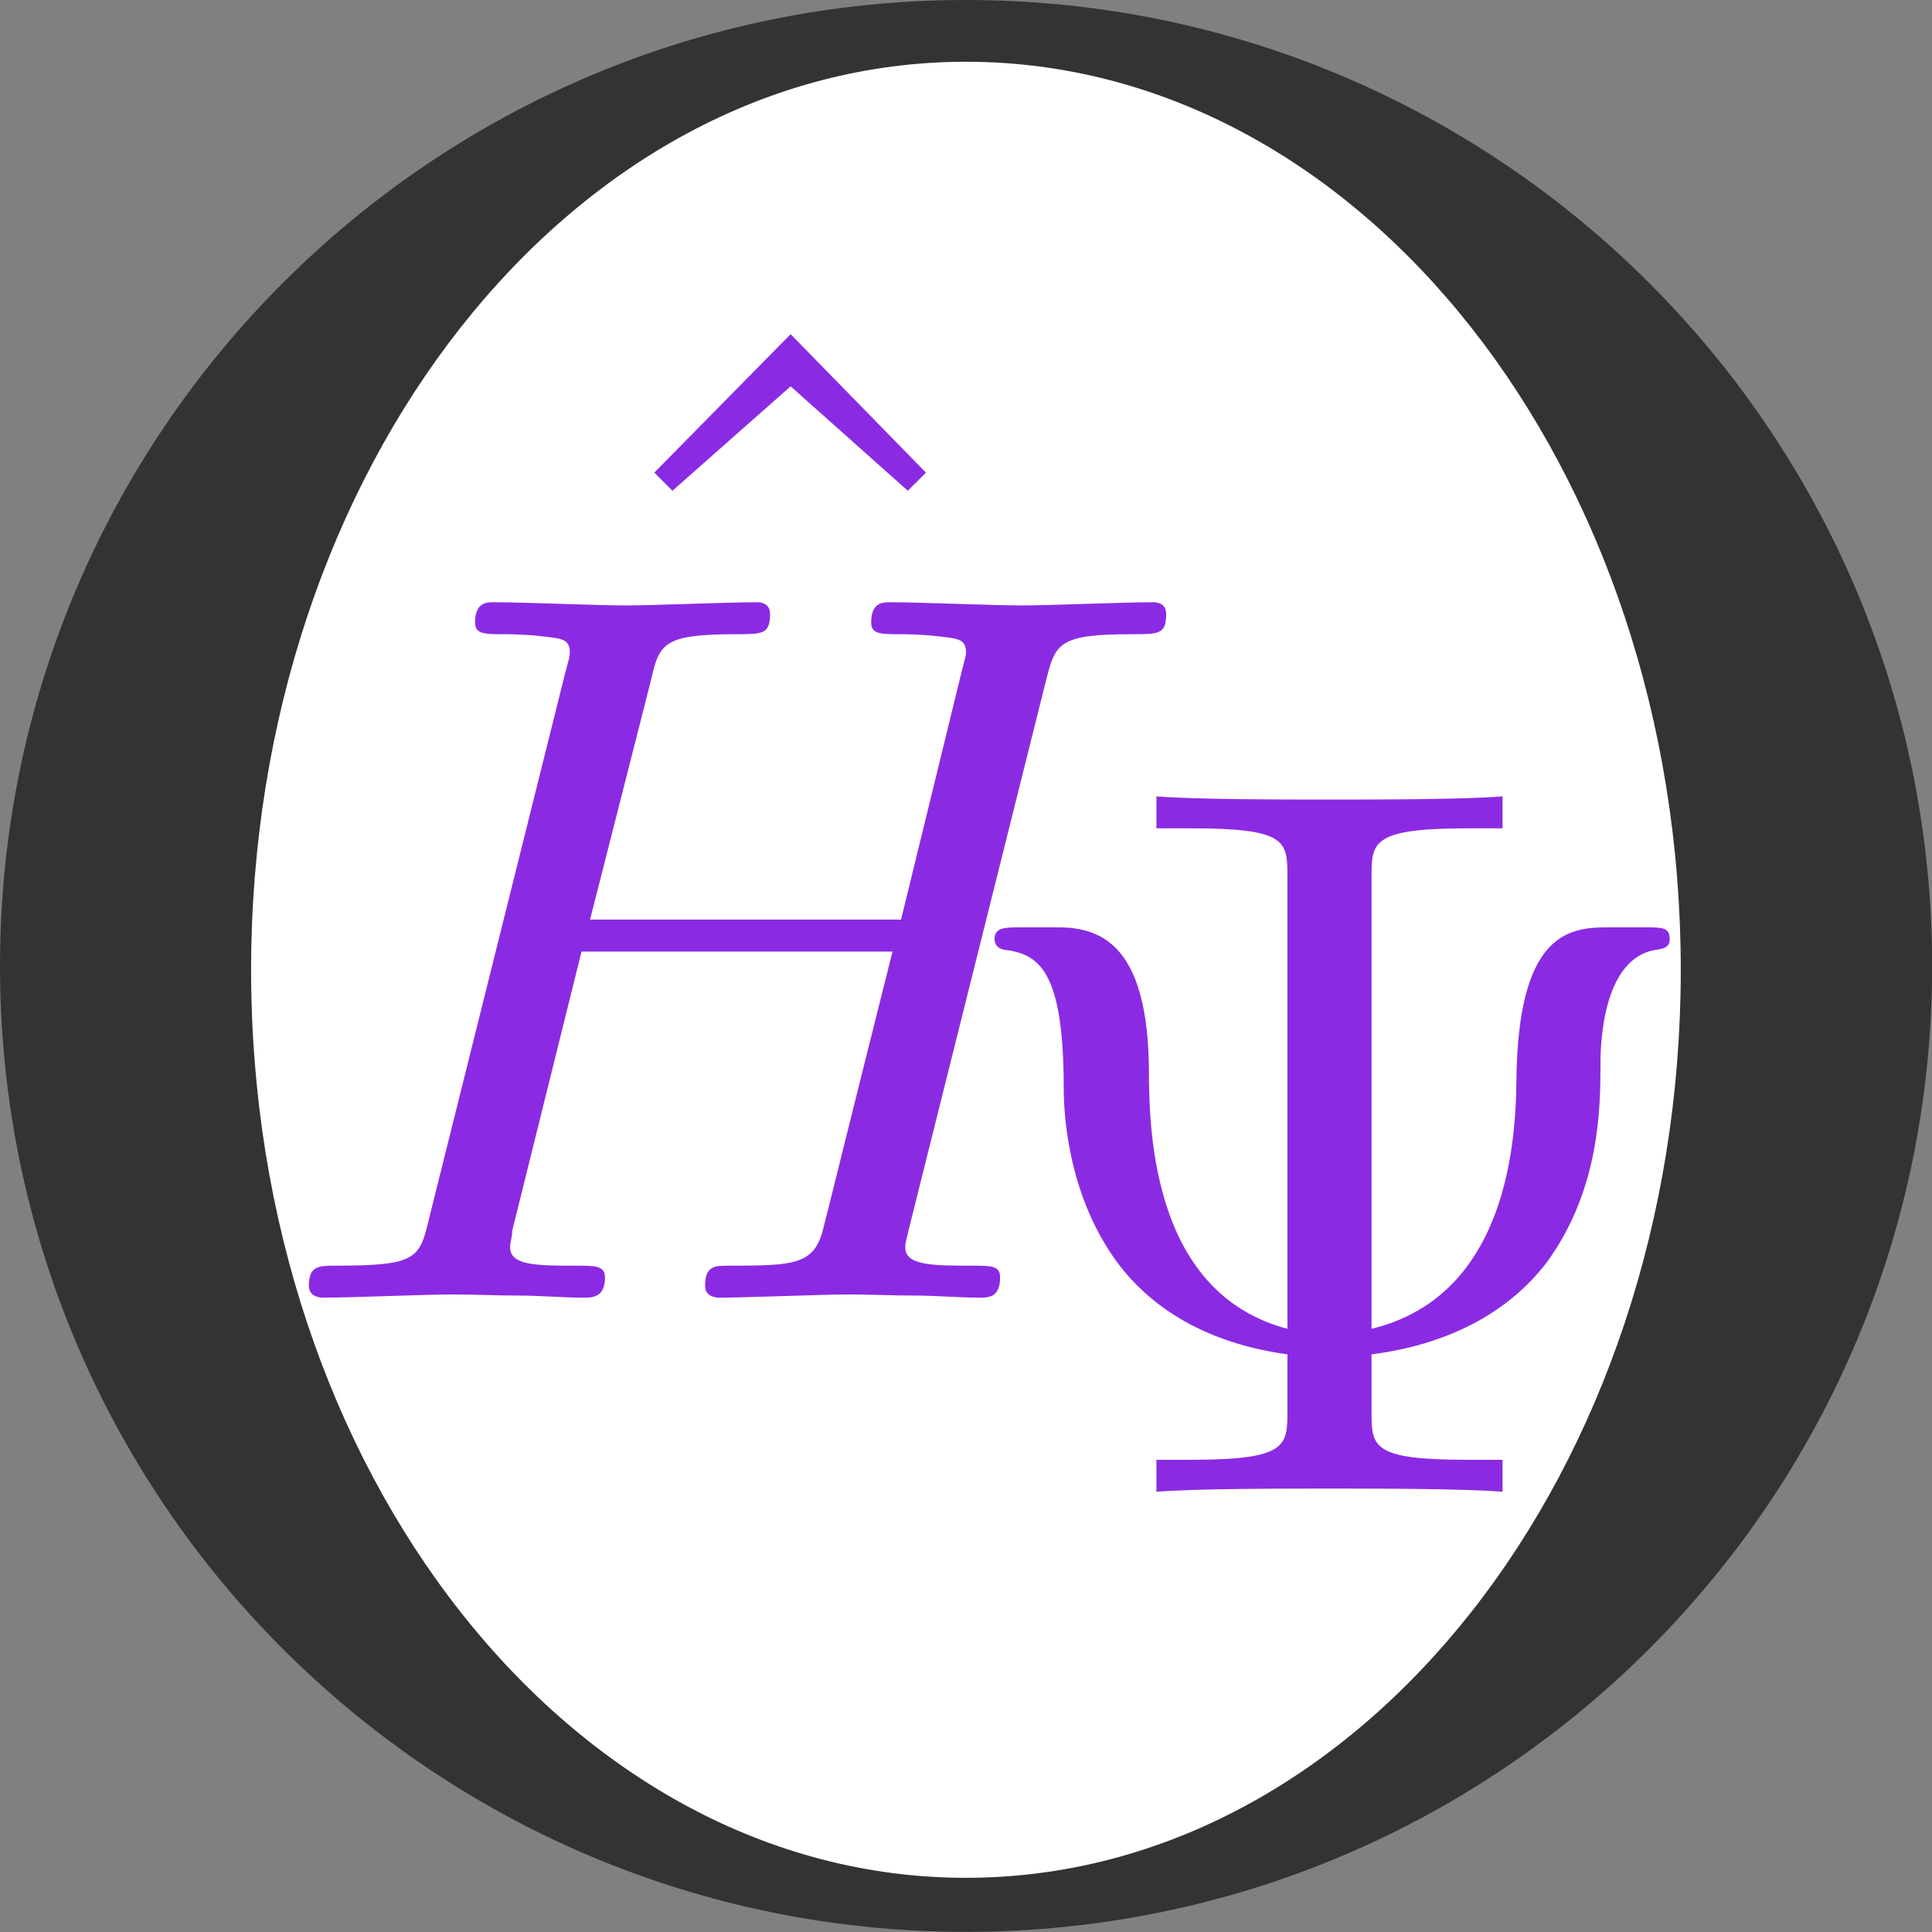 <?xml version="1.0" encoding="UTF-8"?>
<svg xmlns="http://www.w3.org/2000/svg" xmlns:xlink="http://www.w3.org/1999/xlink" width="28.346pt" height="28.346pt" viewBox="0 0 28.346 28.346" version="1.1">
<rect x="0" y="0" width="28.346" height="28.346" fill="#808080" stroke="none"/>
<defs>
<g>
<symbol overflow="visible" id="glyph0-0">
<path style="stroke:none;" d=""/>
</symbol>
<symbol overflow="visible" id="glyph0-1">
<path style="stroke:none;" d="M 3.734 -10.359 L 1.734 -8.328 L 2 -8.062 L 3.734 -9.594 L 5.453 -8.062 L 5.719 -8.328 Z M 3.734 -10.359 "/>
</symbol>
<symbol overflow="visible" id="glyph0-2">
<path style="stroke:none;" d="M 6.375 -9.016 C 6.375 -9.531 6.375 -9.734 7.797 -9.734 L 8.297 -9.734 L 8.297 -10.203 C 7.75 -10.156 6.375 -10.156 5.766 -10.156 C 5.156 -10.156 3.766 -10.156 3.219 -10.203 L 3.219 -9.734 L 3.719 -9.734 C 5.141 -9.734 5.141 -9.547 5.141 -9.016 L 5.141 -2.391 C 3.188 -2.906 3.109 -5.219 3.109 -6.188 C 3.094 -7.984 2.438 -8.281 1.781 -8.281 L 1.219 -8.281 C 1 -8.281 0.844 -8.281 0.844 -8.109 C 0.844 -8.031 0.891 -7.969 0.984 -7.953 C 1.484 -7.891 1.859 -7.672 1.859 -5.922 C 1.859 -5.578 1.906 -4.391 2.625 -3.391 C 3.219 -2.578 4.125 -2.156 5.141 -2.016 L 5.141 -1.188 C 5.141 -0.672 5.141 -0.469 3.719 -0.469 L 3.219 -0.469 L 3.219 0 C 3.766 -0.047 5.141 -0.047 5.75 -0.047 C 6.359 -0.047 7.75 -0.047 8.297 0 L 8.297 -0.469 L 7.797 -0.469 C 6.375 -0.469 6.375 -0.656 6.375 -1.188 L 6.375 -2.016 C 7.453 -2.156 8.359 -2.594 8.953 -3.375 C 9.719 -4.438 9.734 -5.609 9.734 -6.281 C 9.734 -6.516 9.75 -7.844 10.562 -7.953 C 10.656 -7.969 10.75 -7.984 10.75 -8.109 C 10.75 -8.281 10.641 -8.281 10.391 -8.281 L 9.828 -8.281 C 9.25 -8.281 8.516 -8.172 8.5 -6 C 8.484 -4.359 7.984 -2.781 6.375 -2.391 Z M 6.375 -9.016 "/>
</symbol>
<symbol overflow="visible" id="glyph1-0">
<path style="stroke:none;" d=""/>
</symbol>
<symbol overflow="visible" id="glyph1-1">
<path style="stroke:none;" d="M 11.391 -9.047 C 11.531 -9.594 11.562 -9.734 12.656 -9.734 C 13.047 -9.734 13.156 -9.734 13.156 -10.031 C 13.156 -10.203 13 -10.203 12.953 -10.203 C 12.531 -10.203 11.453 -10.156 11.031 -10.156 C 10.609 -10.156 9.547 -10.203 9.109 -10.203 C 9 -10.203 8.828 -10.203 8.828 -9.906 C 8.828 -9.734 8.969 -9.734 9.25 -9.734 C 9.281 -9.734 9.562 -9.734 9.812 -9.703 C 10.078 -9.672 10.219 -9.672 10.219 -9.469 C 10.219 -9.406 10.203 -9.375 10.156 -9.188 L 9.266 -5.547 L 4.703 -5.547 L 5.594 -9.047 C 5.719 -9.594 5.766 -9.734 6.844 -9.734 C 7.234 -9.734 7.344 -9.734 7.344 -10.031 C 7.344 -10.203 7.188 -10.203 7.141 -10.203 C 6.719 -10.203 5.641 -10.156 5.234 -10.156 C 4.797 -10.156 3.734 -10.203 3.297 -10.203 C 3.188 -10.203 3.016 -10.203 3.016 -9.906 C 3.016 -9.734 3.156 -9.734 3.438 -9.734 C 3.469 -9.734 3.75 -9.734 4 -9.703 C 4.266 -9.672 4.406 -9.672 4.406 -9.469 C 4.406 -9.406 4.391 -9.359 4.344 -9.188 L 2.344 -1.172 C 2.203 -0.578 2.172 -0.469 0.984 -0.469 C 0.719 -0.469 0.578 -0.469 0.578 -0.172 C 0.578 0 0.766 0 0.797 0 C 1.203 0 2.266 -0.047 2.688 -0.047 C 3 -0.047 3.328 -0.031 3.641 -0.031 C 3.969 -0.031 4.297 0 4.609 0 C 4.734 0 4.922 0 4.922 -0.297 C 4.922 -0.469 4.781 -0.469 4.5 -0.469 C 3.938 -0.469 3.531 -0.469 3.531 -0.734 C 3.531 -0.828 3.562 -0.891 3.562 -0.984 L 4.578 -5.078 L 9.141 -5.078 C 8.516 -2.594 8.172 -1.188 8.109 -0.953 C 7.969 -0.484 7.672 -0.469 6.75 -0.469 C 6.531 -0.469 6.391 -0.469 6.391 -0.172 C 6.391 0 6.578 0 6.609 0 C 7.016 0 8.078 -0.047 8.5 -0.047 C 8.812 -0.047 9.141 -0.031 9.453 -0.031 C 9.781 -0.031 10.109 0 10.422 0 C 10.547 0 10.719 0 10.719 -0.297 C 10.719 -0.469 10.594 -0.469 10.312 -0.469 C 9.75 -0.469 9.328 -0.469 9.328 -0.734 C 9.328 -0.828 9.359 -0.891 9.375 -0.984 Z M 11.391 -9.047 "/>
</symbol>
</g>
</defs>
<g id="surface1">
<path style=" stroke:none;fill-rule:nonzero;fill:rgb(20%,20%,20%);fill-opacity:1;" d="M 28.348 14.172 C 28.348 6.344 22 0 14.172 0 C 6.344 0 0 6.344 0 14.172 C 0 22 6.344 28.344 14.172 28.344 C 22 28.344 28.348 22 28.348 14.172 Z M 28.348 14.172 "/>
<path style=" stroke:none;fill-rule:nonzero;fill:rgb(100%,100%,100%);fill-opacity:1;" d="M 24.66 14.23 C 24.66 6.871 19.965 0.906 14.172 0.906 C 8.379 0.906 3.684 6.871 3.684 14.23 C 3.684 21.586 8.379 27.551 14.172 27.551 C 19.965 27.551 24.66 21.586 24.66 14.23 Z M 24.66 14.23 "/>
<g style="fill:rgb(53.999%,17%,89%);fill-opacity:1;">
  <use xlink:href="#glyph0-1" x="7.866" y="15.262"/>
</g>
<g style="fill:rgb(53.999%,17%,89%);fill-opacity:1;">
  <use xlink:href="#glyph1-1" x="3.954" y="19.039"/>
</g>
<g style="fill:rgb(53.999%,17%,89%);fill-opacity:1;">
  <use xlink:href="#glyph0-2" x="13.748" y="21.887"/>
</g>
</g>
</svg>
